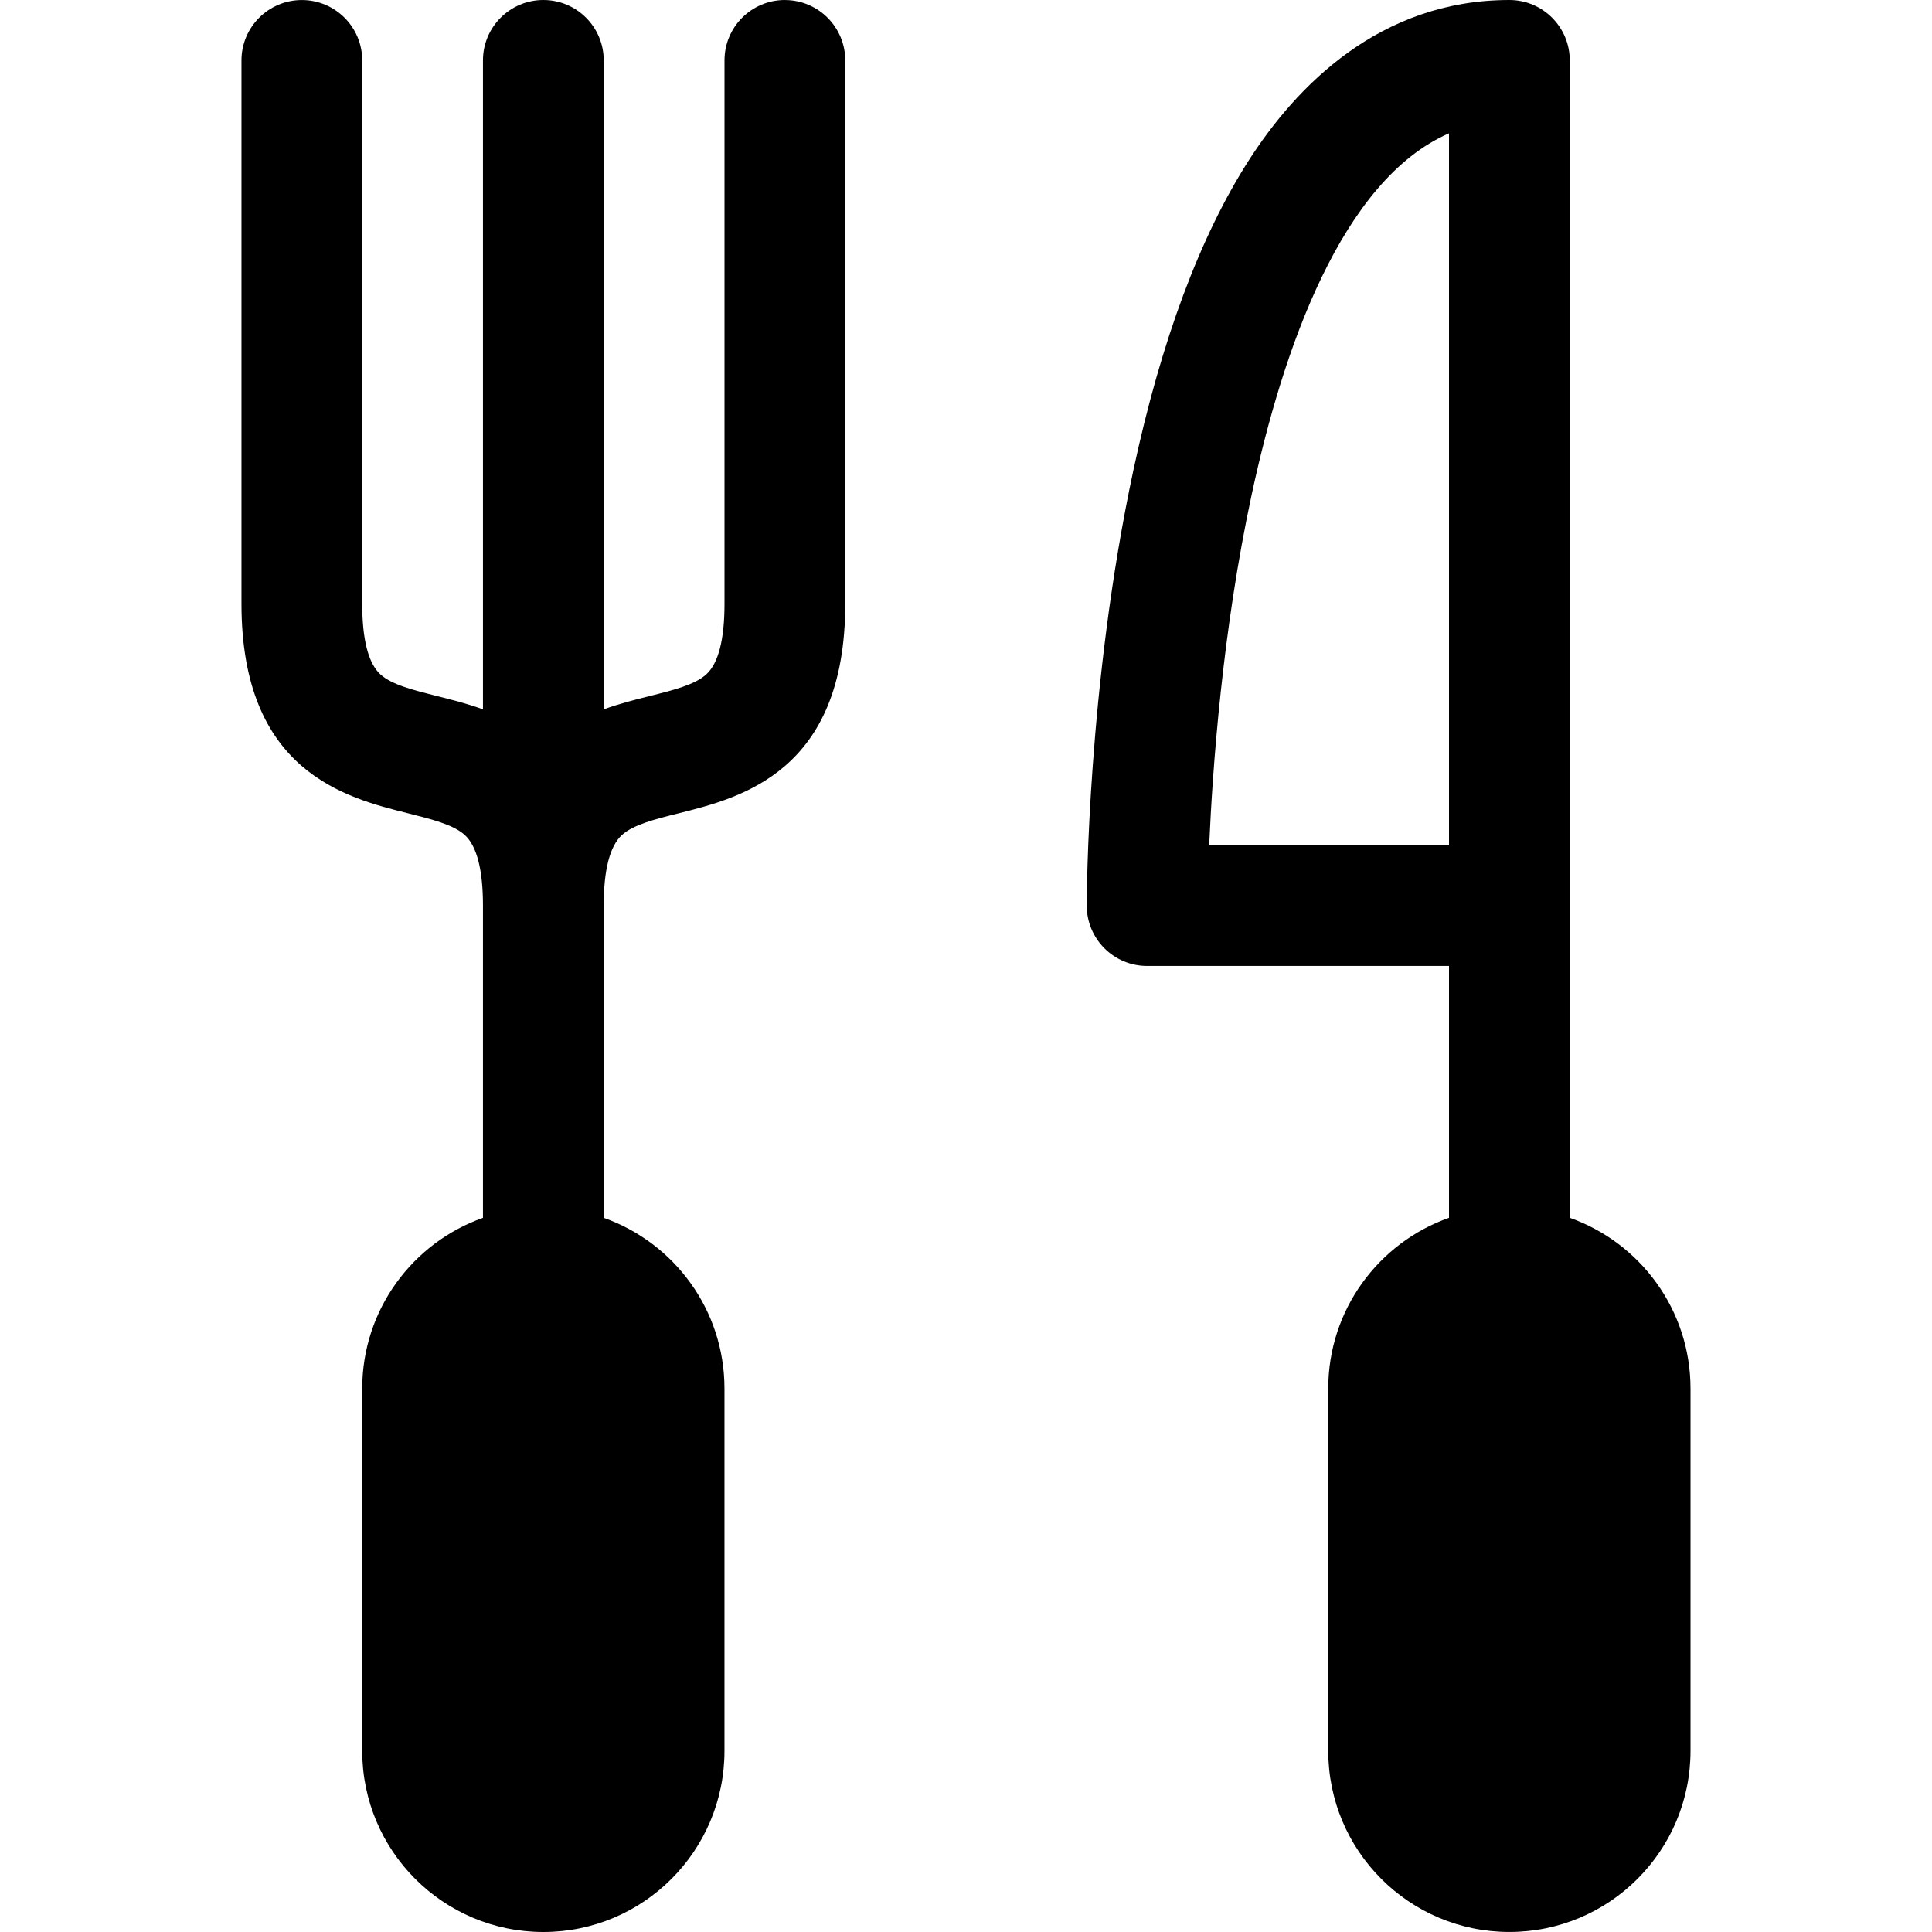 <?xml version="1.0" encoding="utf-8"?>
<!-- Generated by IcoMoon.io -->
<!DOCTYPE svg PUBLIC "-//W3C//DTD SVG 1.1//EN" "http://www.w3.org/Graphics/SVG/1.1/DTD/svg11.dtd">
<svg version="1.1" xmlns="http://www.w3.org/2000/svg" xmlns:xlink="http://www.w3.org/1999/xlink" width="64" height="64" viewBox="0 0 64 64">
<path d="M26 0c-1.105 0-2 0.895-2 2v18c0 1.186-0.202 1.972-0.602 2.338-0.376 0.345-1.108 0.528-1.884 0.721-0.455 0.114-0.977 0.244-1.515 0.439v-21.498c0-1.105-0.895-2-2-2s-2 0.895-2 2v21.498c-0.538-0.194-1.060-0.325-1.515-0.438-0.775-0.194-1.508-0.377-1.884-0.721-0.399-0.366-0.601-1.152-0.601-2.338v-18c0-1.105-0.896-2-2-2s-2 0.895-2 2v18c0 5.561 3.452 6.425 5.515 6.94 0.775 0.194 1.508 0.377 1.884 0.721 0.399 0.366 0.601 1.152 0.601 2.338v10.343c-2.33 0.824-4 3.045-4 5.657v12c0 3.314 2.686 6 6 6s6-2.686 6-6v-12c0-2.612-1.67-4.833-4-5.657v-10.343c0-1.186 0.202-1.972 0.602-2.338 0.376-0.345 1.108-0.528 1.884-0.721 2.063-0.516 5.515-1.379 5.515-6.94v-18c0-1.105-0.895-2-2-2z" fill="#000000"></path>
<path d="M52 40.343v-38.343c0-1.105-0.895-2-2-2-4.312 0-7.067 2.879-8.62 5.293-1.624 2.526-2.914 5.987-3.836 10.287-1.527 7.125-1.544 14.125-1.544 14.419 0 1.105 0.895 2 2 2h10v8.343c-2.33 0.824-4 3.045-4 5.657v12c0 3.314 2.686 6 6 6s6-2.686 6-6v-12c0-2.612-1.67-4.833-4-5.657zM41.467 16.367c1.035-4.807 2.98-10.401 6.533-11.951v23.584h-7.944c0.11-2.533 0.438-7.114 1.411-11.633z" fill="#000000"></path>
</svg>

